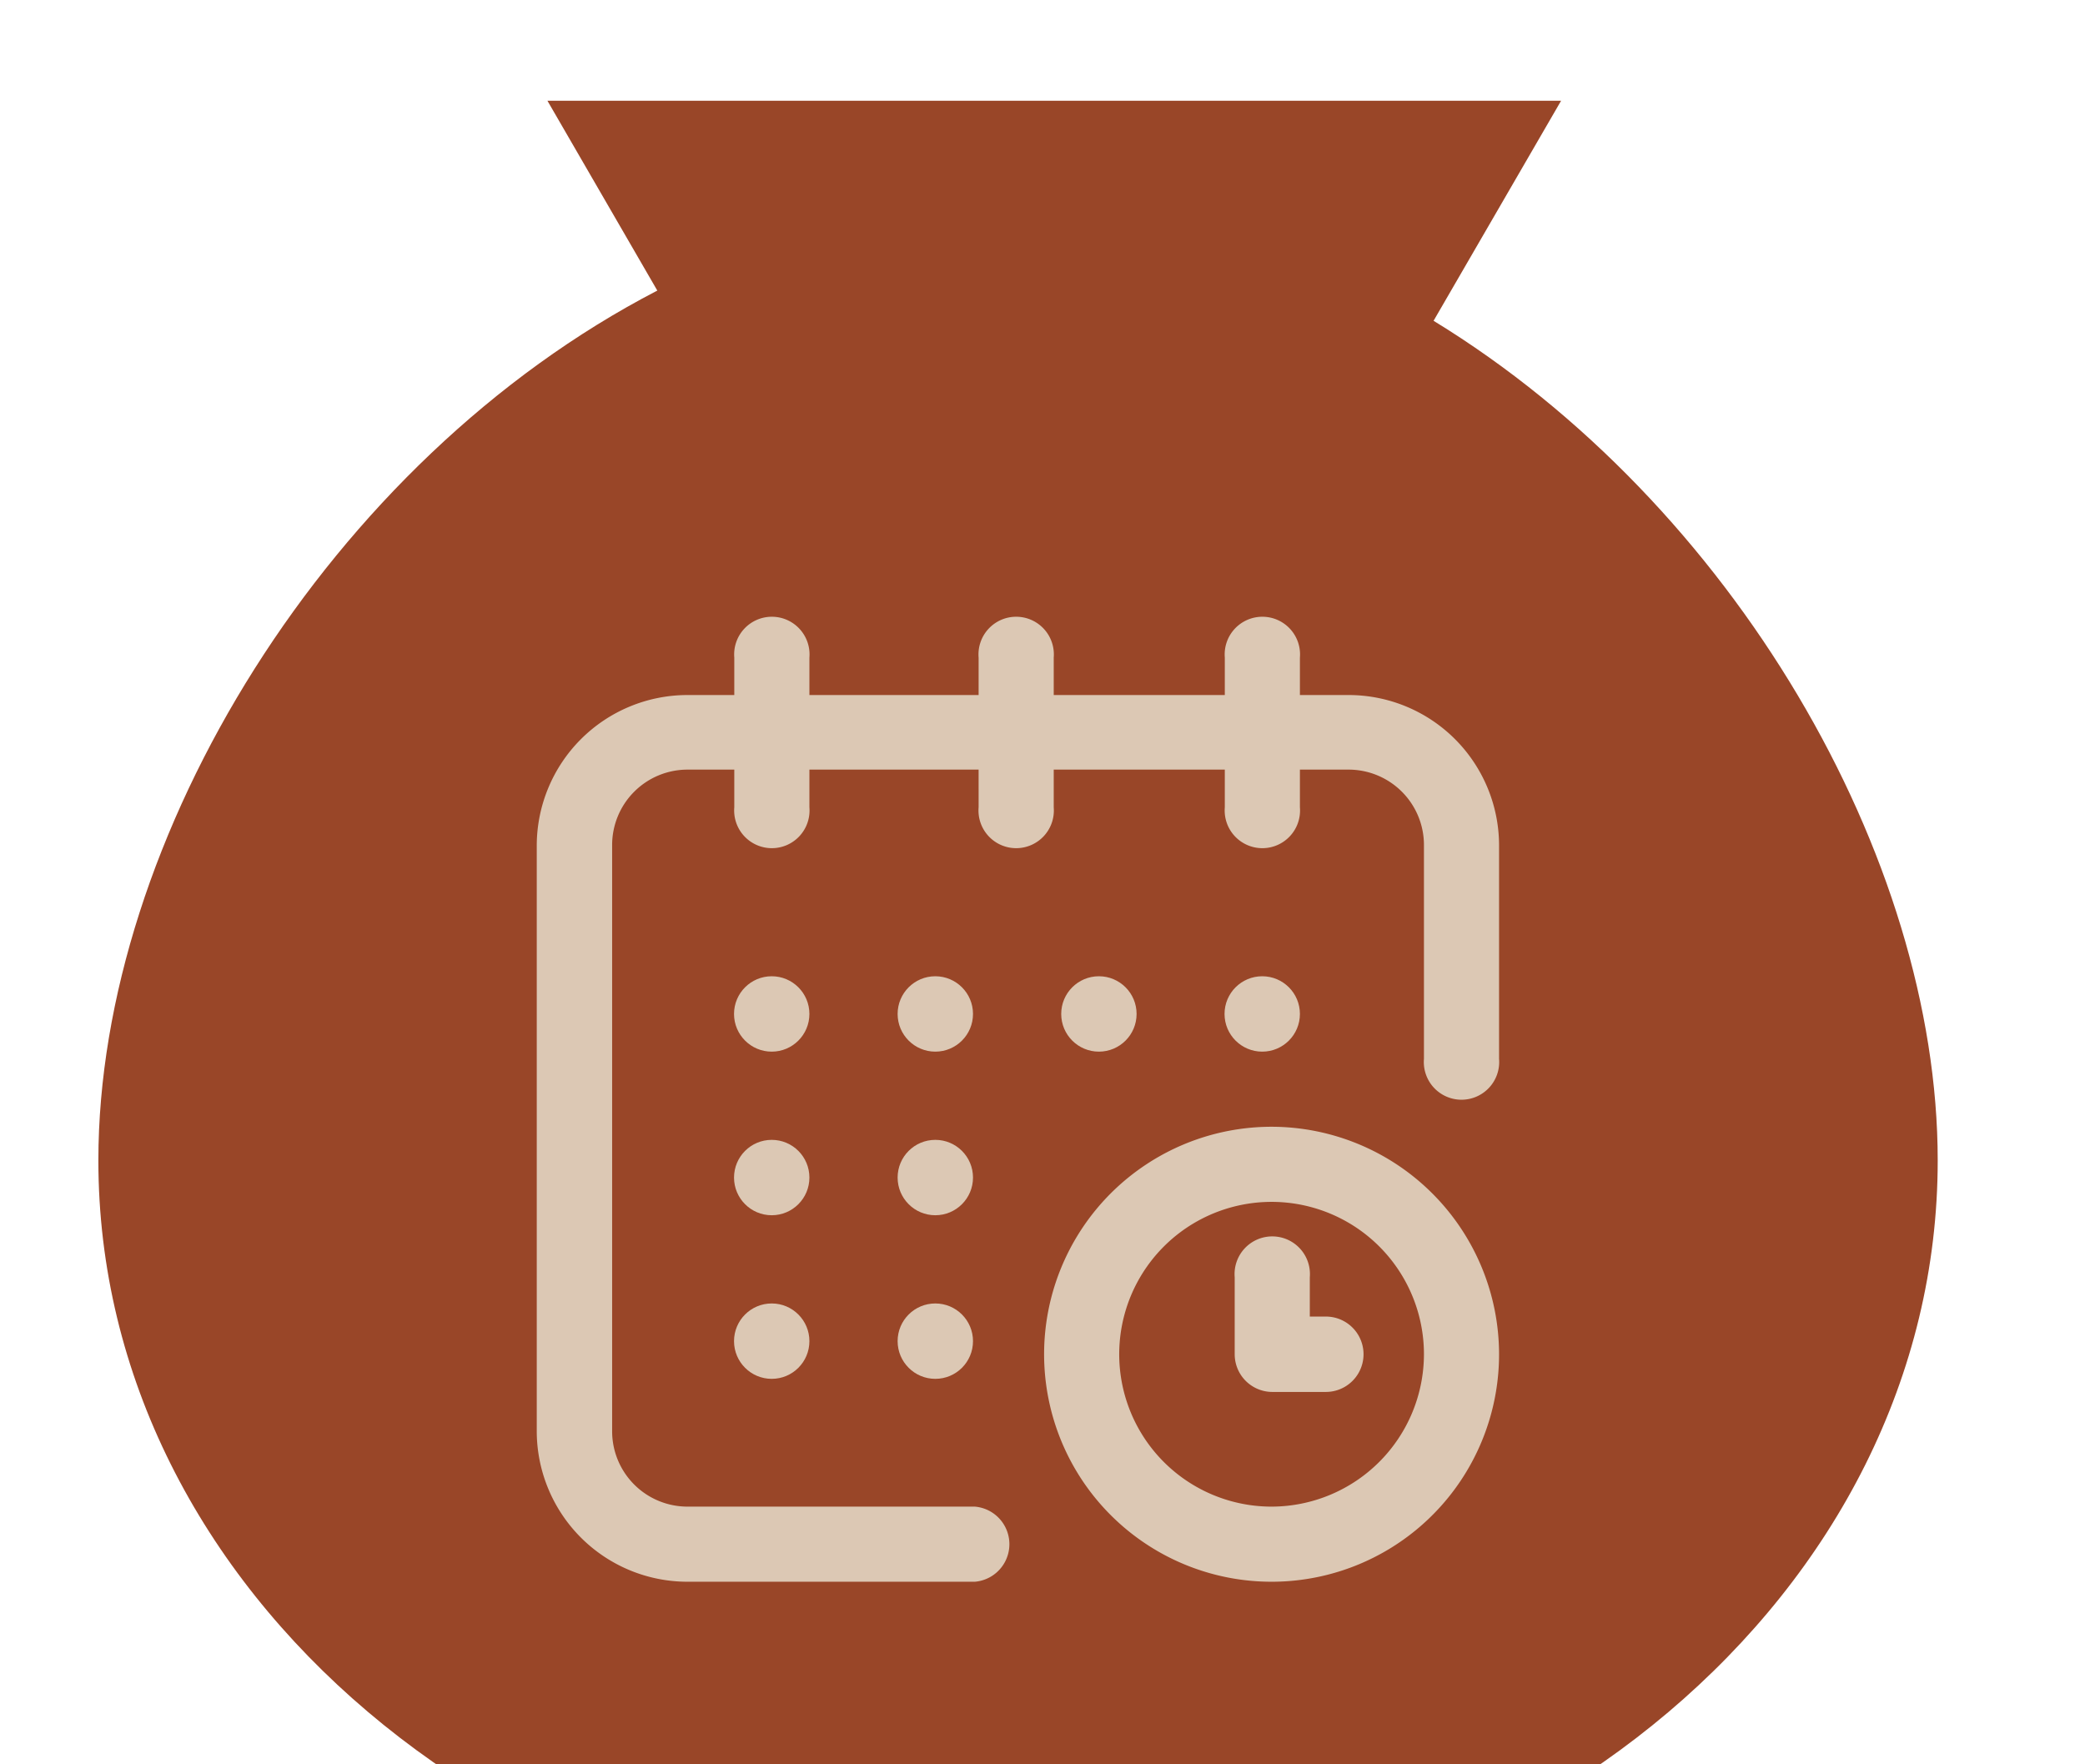 <svg id="圖層_1" data-name="圖層 1" xmlns="http://www.w3.org/2000/svg" xmlns:xlink="http://www.w3.org/1999/xlink" viewBox="0 0 78 66"><defs><style>.cls-1{fill:none;}.cls-2{clip-path:url(#clip-path);}.cls-3{fill:#994628;}.cls-4{fill:#dcc8b4;}</style><clipPath id="clip-path"><rect class="cls-1" x="1.03" y="0.35" width="76.56" height="65.65"/></clipPath></defs><g class="cls-2"><path class="cls-3" d="M53.63,12,58.4,3.77H20.48l4.11,7.1C12.3,17.24,3.68,31.37,3.68,43.41c0,16.11,15.4,29.16,34.4,29.16s34.41-13,34.41-29.16C72.49,32.06,64.82,18.84,53.63,12Z"/><circle class="cls-4" cx="47.22" cy="37.93" r="1.41"/><path class="cls-4" d="M50.46,26H48.63v-1.4a1.41,1.41,0,1,0-2.81,0V26h-6.4v-1.4a1.41,1.41,0,1,0-2.81,0V26H30.28v-1.4a1.41,1.41,0,1,0-2.81,0V26H25.71a5.64,5.64,0,0,0-5.63,5.63V53.54a5.64,5.64,0,0,0,5.63,5.63H36.47a1.41,1.41,0,0,0,0-2.81H25.71a2.82,2.82,0,0,1-2.81-2.82V31.61a2.82,2.82,0,0,1,2.81-2.82h1.76V30.2a1.41,1.41,0,1,0,2.81,0V28.79h6.33V30.2a1.41,1.41,0,1,0,2.81,0V28.79h6.4V30.2a1.41,1.41,0,1,0,2.81,0V28.79h1.83a2.82,2.82,0,0,1,2.81,2.82v8a1.41,1.41,0,1,0,2.81,0v-8A5.63,5.63,0,0,0,50.46,26Z"/><path class="cls-4" d="M47.58,42.15a8.51,8.51,0,1,0,8.5,8.51A8.52,8.52,0,0,0,47.58,42.15Zm0,14.21a5.7,5.7,0,1,1,5.69-5.7A5.71,5.71,0,0,1,47.58,56.36Z"/><path class="cls-4" d="M49.62,49.25H49V47.78a1.41,1.41,0,1,0-2.81,0v2.88a1.41,1.41,0,0,0,1.41,1.41h2a1.41,1.41,0,0,0,0-2.82Z"/><circle class="cls-4" cx="41.11" cy="37.93" r="1.41"/><circle class="cls-4" cx="34.99" cy="44.05" r="1.41"/><circle class="cls-4" cx="28.87" cy="37.93" r="1.41"/><circle class="cls-4" cx="28.87" cy="44.05" r="1.41"/><circle class="cls-4" cx="28.87" cy="50.17" r="1.41"/><circle class="cls-4" cx="34.99" cy="50.17" r="1.41"/><circle class="cls-4" cx="34.99" cy="37.93" r="1.41"/></g></svg>